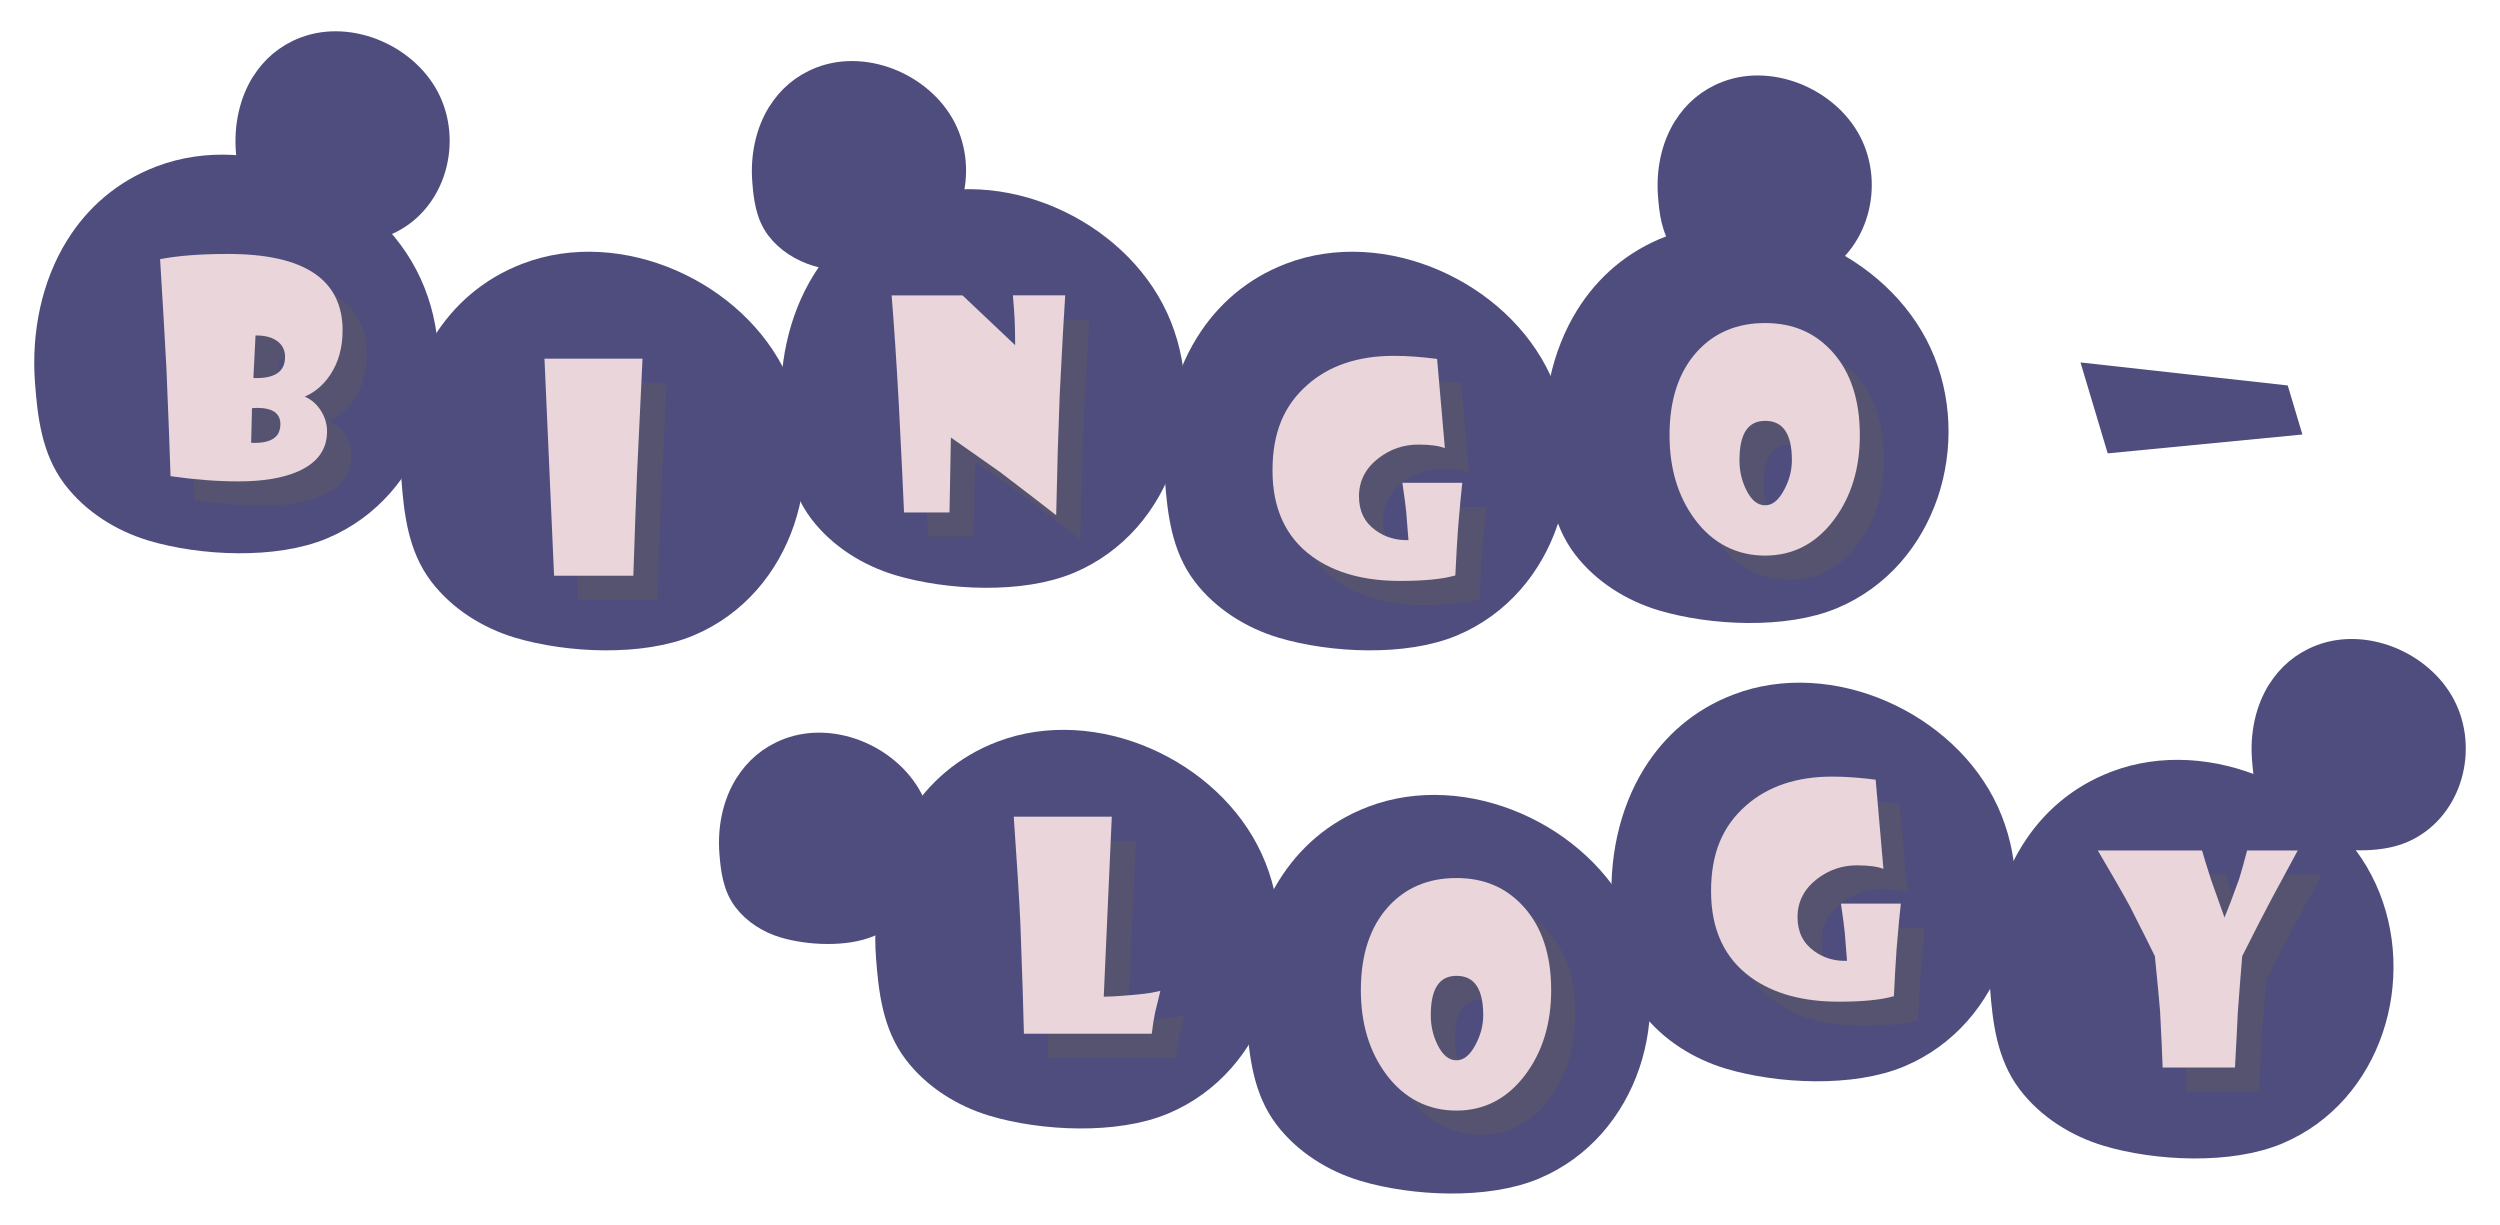 <?xml version="1.0" encoding="UTF-8"?><svg xmlns="http://www.w3.org/2000/svg" viewBox="0 0 518.35 253.94"><defs><style>.cls-1{mix-blend-mode:multiply;opacity:.75;}.cls-2{isolation:isolate;}.cls-3{fill:#57566b;}.cls-4{stroke:#4e4d7e;stroke-linecap:round;stroke-linejoin:round;stroke-width:5px;}.cls-4,.cls-5{fill:#4e4d7e;}.cls-6{fill:#e9d5da;}</style></defs><g class="cls-2"><g id="Layer_1"><path class="cls-4" d="M16.08,51.08c-5.04,8.08-7.08,18.15-6.33,28.14,.52,6.89,1.35,14.02,5.65,19.68,3.97,5.23,9.9,8.93,16.15,10.8,10.2,3.04,25.4,3.8,35.37-.41,19.21-8.1,26.44-32.1,18.02-50.48-8.43-18.4-32.53-29.26-51.66-21.94-7.61,2.91-13.31,7.97-17.2,14.22Z"/><path class="cls-4" d="M54.56,17.24c-2.52,4.04-3.54,9.08-3.16,14.07,.26,3.44,.68,7.01,2.82,9.84,1.99,2.62,4.95,4.47,8.08,5.4,5.1,1.52,12.7,1.9,17.69-.2,9.6-4.05,13.22-16.05,9.01-25.24-4.21-9.2-16.27-14.63-25.83-10.97-3.8,1.45-6.65,3.98-8.6,7.11Z"/><path class="cls-4" d="M349.42,26.4c-2.52,4.04-3.54,9.08-3.16,14.07,.26,3.44,.68,7.01,2.82,9.84,1.99,2.62,4.95,4.47,8.08,5.4,5.1,1.52,12.7,1.9,17.69-.2,9.6-4.05,13.22-16.05,9.01-25.24-4.21-9.2-16.27-14.63-25.83-10.97-3.8,1.45-6.65,3.98-8.6,7.11Z"/><path class="cls-4" d="M161.63,23.41c-2.52,4.04-3.54,9.08-3.16,14.07,.26,3.44,.68,7.01,2.82,9.84,1.99,2.62,4.95,4.47,8.08,5.4,5.1,1.52,12.7,1.9,17.69-.2,9.6-4.05,13.22-16.05,9.01-25.24-4.21-9.2-16.27-14.63-25.83-10.97-3.8,1.45-6.65,3.98-8.6,7.11Z"/><path class="cls-4" d="M154.81,162.66c-2.52,4.04-3.54,9.08-3.16,14.07,.26,3.44,.68,7.01,2.82,9.84,1.99,2.62,4.95,4.47,8.08,5.4,5.1,1.52,12.7,1.9,17.69-.2,9.6-4.05,13.22-16.05,9.01-25.24-4.21-9.2-16.27-14.63-25.83-10.97-3.8,1.45-6.65,3.98-8.6,7.11Z"/><path class="cls-4" d="M472.58,143.24c-2.52,4.04-3.54,9.08-3.16,14.07,.26,3.44,.68,7.01,2.82,9.84,1.99,2.62,4.95,4.47,8.08,5.4,5.1,1.52,12.7,1.9,17.69-.2,9.6-4.05,13.22-16.05,9.01-25.24-4.21-9.2-16.27-14.63-25.83-10.97-3.8,1.45-6.65,3.98-8.6,7.11Z"/><path class="cls-4" d="M92.06,71.21c-5.04,8.08-7.08,18.15-6.33,28.14,.52,6.89,1.35,14.02,5.65,19.68,3.97,5.23,9.9,8.93,16.15,10.8,10.2,3.04,25.4,3.8,35.37-.41,19.21-8.1,26.44-32.1,18.02-50.48-8.43-18.4-32.53-29.26-51.66-21.94-7.61,2.91-13.31,7.97-17.2,14.22Z"/><path class="cls-4" d="M170.88,58.24c-5.04,8.08-7.08,18.15-6.33,28.14,.52,6.89,1.35,14.02,5.65,19.68,3.97,5.23,9.9,8.93,16.15,10.8,10.2,3.04,25.4,3.8,35.37-.41,19.21-8.1,26.44-32.1,18.02-50.48-8.43-18.4-32.53-29.26-51.66-21.94-7.61,2.91-13.31,7.97-17.2,14.22Z"/><path class="cls-4" d="M250.36,71.21c-5.04,8.08-7.08,18.15-6.33,28.14,.52,6.89,1.35,14.02,5.65,19.68,3.97,5.23,9.9,8.93,16.15,10.8,10.2,3.04,25.4,3.8,35.37-.41,19.21-8.1,26.44-32.1,18.02-50.48-8.43-18.4-32.53-29.26-51.66-21.94-7.61,2.91-13.31,7.97-17.2,14.22Z"/><path class="cls-4" d="M329.18,65.54c-5.04,8.08-7.08,18.15-6.33,28.14,.52,6.89,1.35,14.02,5.65,19.68,3.97,5.23,9.9,8.93,16.15,10.8,10.2,3.04,25.4,3.8,35.37-.41,19.21-8.1,26.44-32.1,18.02-50.48-8.43-18.4-32.53-29.26-51.66-21.94-7.61,2.91-13.31,7.97-17.2,14.22Z"/><path class="cls-4" d="M190.46,170.34c-5.04,8.08-7.08,18.15-6.33,28.14,.52,6.89,1.35,14.02,5.65,19.68,3.97,5.23,9.9,8.93,16.15,10.8,10.2,3.04,25.4,3.8,35.37-.41,19.21-8.1,26.44-32.1,18.02-50.48-8.43-18.4-32.53-29.26-51.66-21.94-7.61,2.91-13.31,7.97-17.2,14.22Z"/><path class="cls-4" d="M267.33,183.83c-5.04,8.08-7.08,18.15-6.33,28.14,.52,6.89,1.35,14.02,5.65,19.68,3.97,5.23,9.9,8.93,16.15,10.8,10.2,3.04,25.4,3.8,35.37-.41,19.21-8.1,26.44-32.1,18.02-50.48-8.43-18.4-32.53-29.26-51.66-21.94-7.61,2.91-13.31,7.97-17.2,14.22Z"/><path class="cls-4" d="M343.09,160.56c-5.04,8.08-7.08,18.15-6.33,28.14,.52,6.89,1.35,14.02,5.65,19.68,3.97,5.23,9.9,8.93,16.15,10.8,10.2,3.04,25.4,3.8,35.37-.41,19.21-8.1,26.44-32.1,18.02-50.48-8.43-18.4-32.53-29.26-51.66-21.94-7.61,2.91-13.31,7.97-17.2,14.22Z"/><path class="cls-4" d="M421.44,176.56c-5.04,8.08-7.08,18.15-6.33,28.14,.52,6.89,1.35,14.02,5.65,19.68,3.97,5.23,9.9,8.93,16.15,10.8,10.2,3.04,25.4,3.8,35.37-.41,19.21-8.1,26.44-32.1,18.02-50.48-8.43-18.4-32.53-29.26-51.66-21.94-7.61,2.91-13.31,7.97-17.2,14.22Z"/><polygon class="cls-5" points="437.01 94 477.38 90.09 474.34 79.92 431.37 75.15 437.01 94"/><g><g class="cls-1"><path class="cls-3" d="M76.03,73.55c0,3.52-.84,6.55-2.52,9.11-1.43,2.15-3.2,3.67-5.33,4.57,1.37,.59,2.48,1.55,3.34,2.9,.86,1.35,1.29,2.78,1.29,4.31,0,3.79-2.02,6.56-6.06,8.32-3.12,1.37-7.23,2.05-12.3,2.05-4.38,0-9.07-.36-14.09-1.08-.14-4.55-.42-11.97-.85-22.27-.29-5.53-.73-13.11-1.32-22.73,3.71-.72,8.41-1.08,14.09-1.08,15.84,0,23.76,5.3,23.76,15.91Zm-12.89,19.42c0-2.27-1.62-3.4-4.86-3.4-.33,0-.67,.02-1.03,.06l-.18,7.18c4.04,.18,6.06-1.1,6.06-3.84Zm.97-13.92c0-1.5-.61-2.66-1.82-3.46-1.09-.72-2.53-1.06-4.31-1.03l-.44,8.82c4.38,.16,6.56-1.29,6.56-4.34Z"/></g><path class="cls-6" d="M71.03,68.55c0,3.52-.84,6.55-2.52,9.11-1.43,2.15-3.2,3.67-5.33,4.57,1.37,.59,2.48,1.55,3.34,2.9,.86,1.35,1.29,2.78,1.29,4.31,0,3.79-2.02,6.56-6.06,8.32-3.12,1.37-7.23,2.05-12.3,2.05-4.38,0-9.07-.36-14.09-1.08-.14-4.55-.42-11.97-.85-22.27-.29-5.53-.73-13.11-1.32-22.73,3.71-.72,8.41-1.08,14.09-1.08,15.84,0,23.76,5.3,23.76,15.91Zm-12.89,19.42c0-2.27-1.62-3.4-4.86-3.4-.33,0-.67,.02-1.03,.06l-.18,7.18c4.04,.18,6.06-1.1,6.06-3.84Zm.97-13.92c0-1.5-.61-2.66-1.82-3.46-1.09-.72-2.53-1.06-4.31-1.03l-.44,8.82c4.38,.16,6.56-1.29,6.56-4.34Z"/></g><g><g class="cls-1"><path class="cls-3" d="M138.22,79.37l-1.14,23.94c-.22,5.16-.47,12.18-.76,21.06h-16.44l-1.99-45h20.33Z"/></g><path class="cls-6" d="M133.22,74.37l-1.14,23.94c-.22,5.16-.47,12.18-.76,21.06h-16.44l-1.99-45h20.33Z"/></g><g><g class="cls-1"><path class="cls-3" d="M225.86,66.25c-.27,3.95-.65,10.83-1.14,20.65-.29,7.23-.54,15.54-.73,24.93-2.56-2.01-6.46-5.01-11.69-8.99-2.27-1.58-5.64-3.96-10.14-7.12l-.29,15.53h-9.43c-.16-3.96-.52-11.44-1.08-22.44-.49-8.91-.99-16.43-1.49-22.56h14.71l10.9,10.31c0-2.36-.04-4.22-.12-5.57-.06-1.19-.18-2.77-.35-4.75h10.87Z"/></g><path class="cls-6" d="M220.86,61.25c-.27,3.95-.65,10.83-1.14,20.65-.29,7.23-.54,15.54-.73,24.93-2.56-2.01-6.46-5.01-11.69-8.99-2.27-1.58-5.64-3.96-10.14-7.12l-.29,15.53h-9.43c-.16-3.96-.52-11.44-1.08-22.44-.49-8.91-.99-16.43-1.49-22.56h14.71l10.9,10.31c0-2.36-.04-4.22-.12-5.57-.06-1.19-.18-2.77-.35-4.75h10.87Z"/></g><g><g class="cls-1"><path class="cls-3" d="M308.19,105.12c-.2,1.66-.49,4.79-.88,9.4-.2,2.75-.38,6.02-.56,9.79-2.62,.76-6.44,1.14-11.46,1.14-7.46,0-13.53-1.68-18.19-5.04-5.51-4-8.26-9.96-8.26-17.87s2.41-13.5,7.24-17.75c4.53-4,10.5-6.01,17.9-6.01,2.79,0,5.79,.22,8.99,.64l1.61,18.49c-1.29-.49-3.12-.73-5.51-.73-3.03,0-5.76,.93-8.2,2.78-2.73,2.09-4.1,4.75-4.1,7.97,0,3.05,1.16,5.4,3.49,7.06,1.95,1.41,4.21,2.07,6.77,1.99l-.47-5.89c-.12-1.21-.38-3.2-.79-5.98h12.42Z"/></g><path class="cls-6" d="M303.19,100.12c-.2,1.66-.49,4.79-.88,9.4-.2,2.75-.38,6.02-.56,9.79-2.62,.76-6.44,1.14-11.46,1.14-7.46,0-13.53-1.68-18.19-5.04-5.51-4-8.26-9.96-8.26-17.87s2.41-13.5,7.24-17.75c4.53-4,10.5-6.01,17.9-6.01,2.79,0,5.79,.22,8.99,.64l1.61,18.49c-1.29-.49-3.12-.73-5.51-.73-3.03,0-5.76,.93-8.2,2.78-2.73,2.09-4.1,4.75-4.1,7.97,0,3.05,1.16,5.4,3.49,7.06,1.95,1.41,4.21,2.07,6.77,1.99l-.47-5.89c-.12-1.21-.38-3.2-.79-5.98h12.42Z"/></g><g><g class="cls-1"><path class="cls-3" d="M390.62,95.24c0,6.9-1.78,12.73-5.33,17.49-3.73,4.98-8.51,7.47-14.33,7.47s-10.85-2.51-14.56-7.53c-3.5-4.73-5.24-10.54-5.24-17.43,0-7.36,1.9-13.14,5.71-17.34,3.59-3.94,8.29-5.92,14.09-5.92s10.35,1.98,13.95,5.95c3.81,4.22,5.71,9.99,5.71,17.31Zm-14.09,5.16c0-5.43-1.84-8.14-5.51-8.14s-5.36,2.73-5.36,8.2c0,2.19,.47,4.23,1.41,6.12,1.05,2.13,2.35,3.19,3.9,3.19s2.83-1.08,3.98-3.25c1.05-1.97,1.58-4.01,1.58-6.12Z"/></g><path class="cls-6" d="M385.62,90.24c0,6.9-1.78,12.73-5.33,17.49-3.73,4.98-8.51,7.47-14.33,7.47s-10.85-2.51-14.56-7.53c-3.5-4.73-5.24-10.54-5.24-17.43,0-7.36,1.9-13.14,5.71-17.34,3.59-3.94,8.29-5.92,14.09-5.92s10.35,1.98,13.95,5.95c3.81,4.22,5.71,9.99,5.71,17.31Zm-14.09,5.16c0-5.43-1.84-8.14-5.51-8.14s-5.36,2.73-5.36,8.2c0,2.19,.47,4.23,1.41,6.12,1.05,2.13,2.35,3.19,3.9,3.19s2.83-1.08,3.98-3.25c1.05-1.97,1.58-4.01,1.58-6.12Z"/></g><g><g class="cls-1"><path class="cls-3" d="M245.59,210.46c-.2,.78-.56,2.26-1.08,4.42-.27,1.27-.51,2.75-.7,4.45h-26.51c-.1-4.59-.34-12.15-.73-22.68-.25-5.39-.71-12.83-1.38-22.32h20.33l-1.67,37.32c1.89,0,4.74-.21,8.53-.62,.78-.08,1.86-.27,3.22-.59Z"/></g><path class="cls-6" d="M240.59,205.46c-.2,.78-.56,2.26-1.08,4.42-.27,1.27-.51,2.75-.7,4.45h-26.51c-.1-4.59-.34-12.15-.73-22.68-.25-5.39-.71-12.83-1.38-22.32h20.33l-1.67,37.32c1.89,0,4.74-.21,8.53-.62,.78-.08,1.86-.27,3.22-.59Z"/></g><g><g class="cls-1"><path class="cls-3" d="M326.62,210.31c0,6.9-1.78,12.73-5.33,17.49-3.73,4.98-8.51,7.47-14.33,7.47s-10.85-2.51-14.56-7.53c-3.5-4.73-5.24-10.54-5.24-17.43,0-7.36,1.9-13.14,5.71-17.34,3.59-3.94,8.29-5.92,14.09-5.92s10.35,1.98,13.95,5.95c3.81,4.22,5.71,9.99,5.71,17.31Zm-14.09,5.16c0-5.43-1.84-8.14-5.51-8.14s-5.36,2.73-5.36,8.2c0,2.19,.47,4.23,1.41,6.12,1.05,2.13,2.35,3.19,3.9,3.19s2.83-1.08,3.98-3.25c1.05-1.97,1.58-4.01,1.58-6.12Z"/></g><path class="cls-6" d="M321.62,205.31c0,6.9-1.78,12.73-5.33,17.49-3.73,4.98-8.51,7.47-14.33,7.47s-10.85-2.51-14.56-7.53c-3.5-4.73-5.24-10.54-5.24-17.43,0-7.36,1.9-13.14,5.71-17.34,3.59-3.94,8.29-5.92,14.09-5.92s10.35,1.98,13.95,5.95c3.81,4.22,5.71,9.99,5.71,17.31Zm-14.09,5.16c0-5.43-1.84-8.14-5.51-8.14s-5.36,2.73-5.36,8.2c0,2.19,.47,4.23,1.41,6.12,1.05,2.13,2.35,3.19,3.9,3.19s2.83-1.08,3.98-3.25c1.05-1.97,1.58-4.01,1.58-6.12Z"/></g><g><g class="cls-1"><path class="cls-3" d="M399.12,192.36c-.2,1.66-.49,4.79-.88,9.4-.2,2.75-.38,6.02-.56,9.79-2.62,.76-6.44,1.14-11.46,1.14-7.46,0-13.53-1.68-18.19-5.04-5.51-4-8.26-9.96-8.26-17.87s2.41-13.5,7.24-17.75c4.53-4,10.5-6.01,17.9-6.01,2.79,0,5.79,.22,8.99,.64l1.61,18.49c-1.29-.49-3.12-.73-5.51-.73-3.03,0-5.76,.93-8.2,2.78-2.73,2.09-4.1,4.75-4.1,7.97,0,3.05,1.16,5.4,3.49,7.06,1.95,1.41,4.21,2.07,6.77,1.99l-.47-5.89c-.12-1.21-.38-3.2-.79-5.98h12.42Z"/></g><path class="cls-6" d="M394.12,187.36c-.2,1.66-.49,4.79-.88,9.4-.2,2.75-.38,6.02-.56,9.79-2.62,.76-6.44,1.14-11.46,1.14-7.46,0-13.53-1.68-18.19-5.04-5.51-4-8.26-9.96-8.26-17.87s2.41-13.5,7.24-17.75c4.53-4,10.5-6.01,17.9-6.01,2.79,0,5.79,.22,8.99,.64l1.61,18.49c-1.29-.49-3.12-.73-5.51-.73-3.03,0-5.76,.93-8.2,2.78-2.73,2.09-4.1,4.75-4.1,7.97,0,3.05,1.16,5.4,3.49,7.06,1.95,1.41,4.21,2.07,6.77,1.99l-.47-5.89c-.12-1.21-.38-3.2-.79-5.98h12.42Z"/></g><g><g class="cls-1"><path class="cls-3" d="M481.42,181.33l-5.51,10.2c-1.48,2.79-3.49,6.7-6.01,11.72-.23,2.73-.54,6.61-.91,11.63-.12,2.68-.31,6.49-.59,11.46h-15c-.08-2.42-.25-6.3-.53-11.63-.16-2.01-.52-5.83-1.08-11.46-1.02-2.09-2.71-5.48-5.1-10.17-1.54-2.85-3.79-6.77-6.74-11.75h21.62c.35,1.27,.97,3.27,1.85,6.01l2.81,7.91c.74-1.8,1.75-4.45,3.02-7.97,.43-1.39,.99-3.37,1.67-5.95h10.49Z"/></g><path class="cls-6" d="M476.42,176.33l-5.51,10.2c-1.48,2.79-3.49,6.7-6.01,11.72-.23,2.73-.54,6.61-.91,11.63-.12,2.68-.31,6.49-.59,11.46h-15c-.08-2.42-.25-6.3-.53-11.63-.16-2.01-.52-5.83-1.08-11.46-1.02-2.09-2.71-5.48-5.1-10.17-1.54-2.85-3.79-6.77-6.74-11.75h21.62c.35,1.27,.97,3.27,1.85,6.01l2.81,7.91c.74-1.8,1.75-4.45,3.02-7.97,.43-1.39,.99-3.37,1.67-5.95h10.49Z"/></g></g></g></svg>